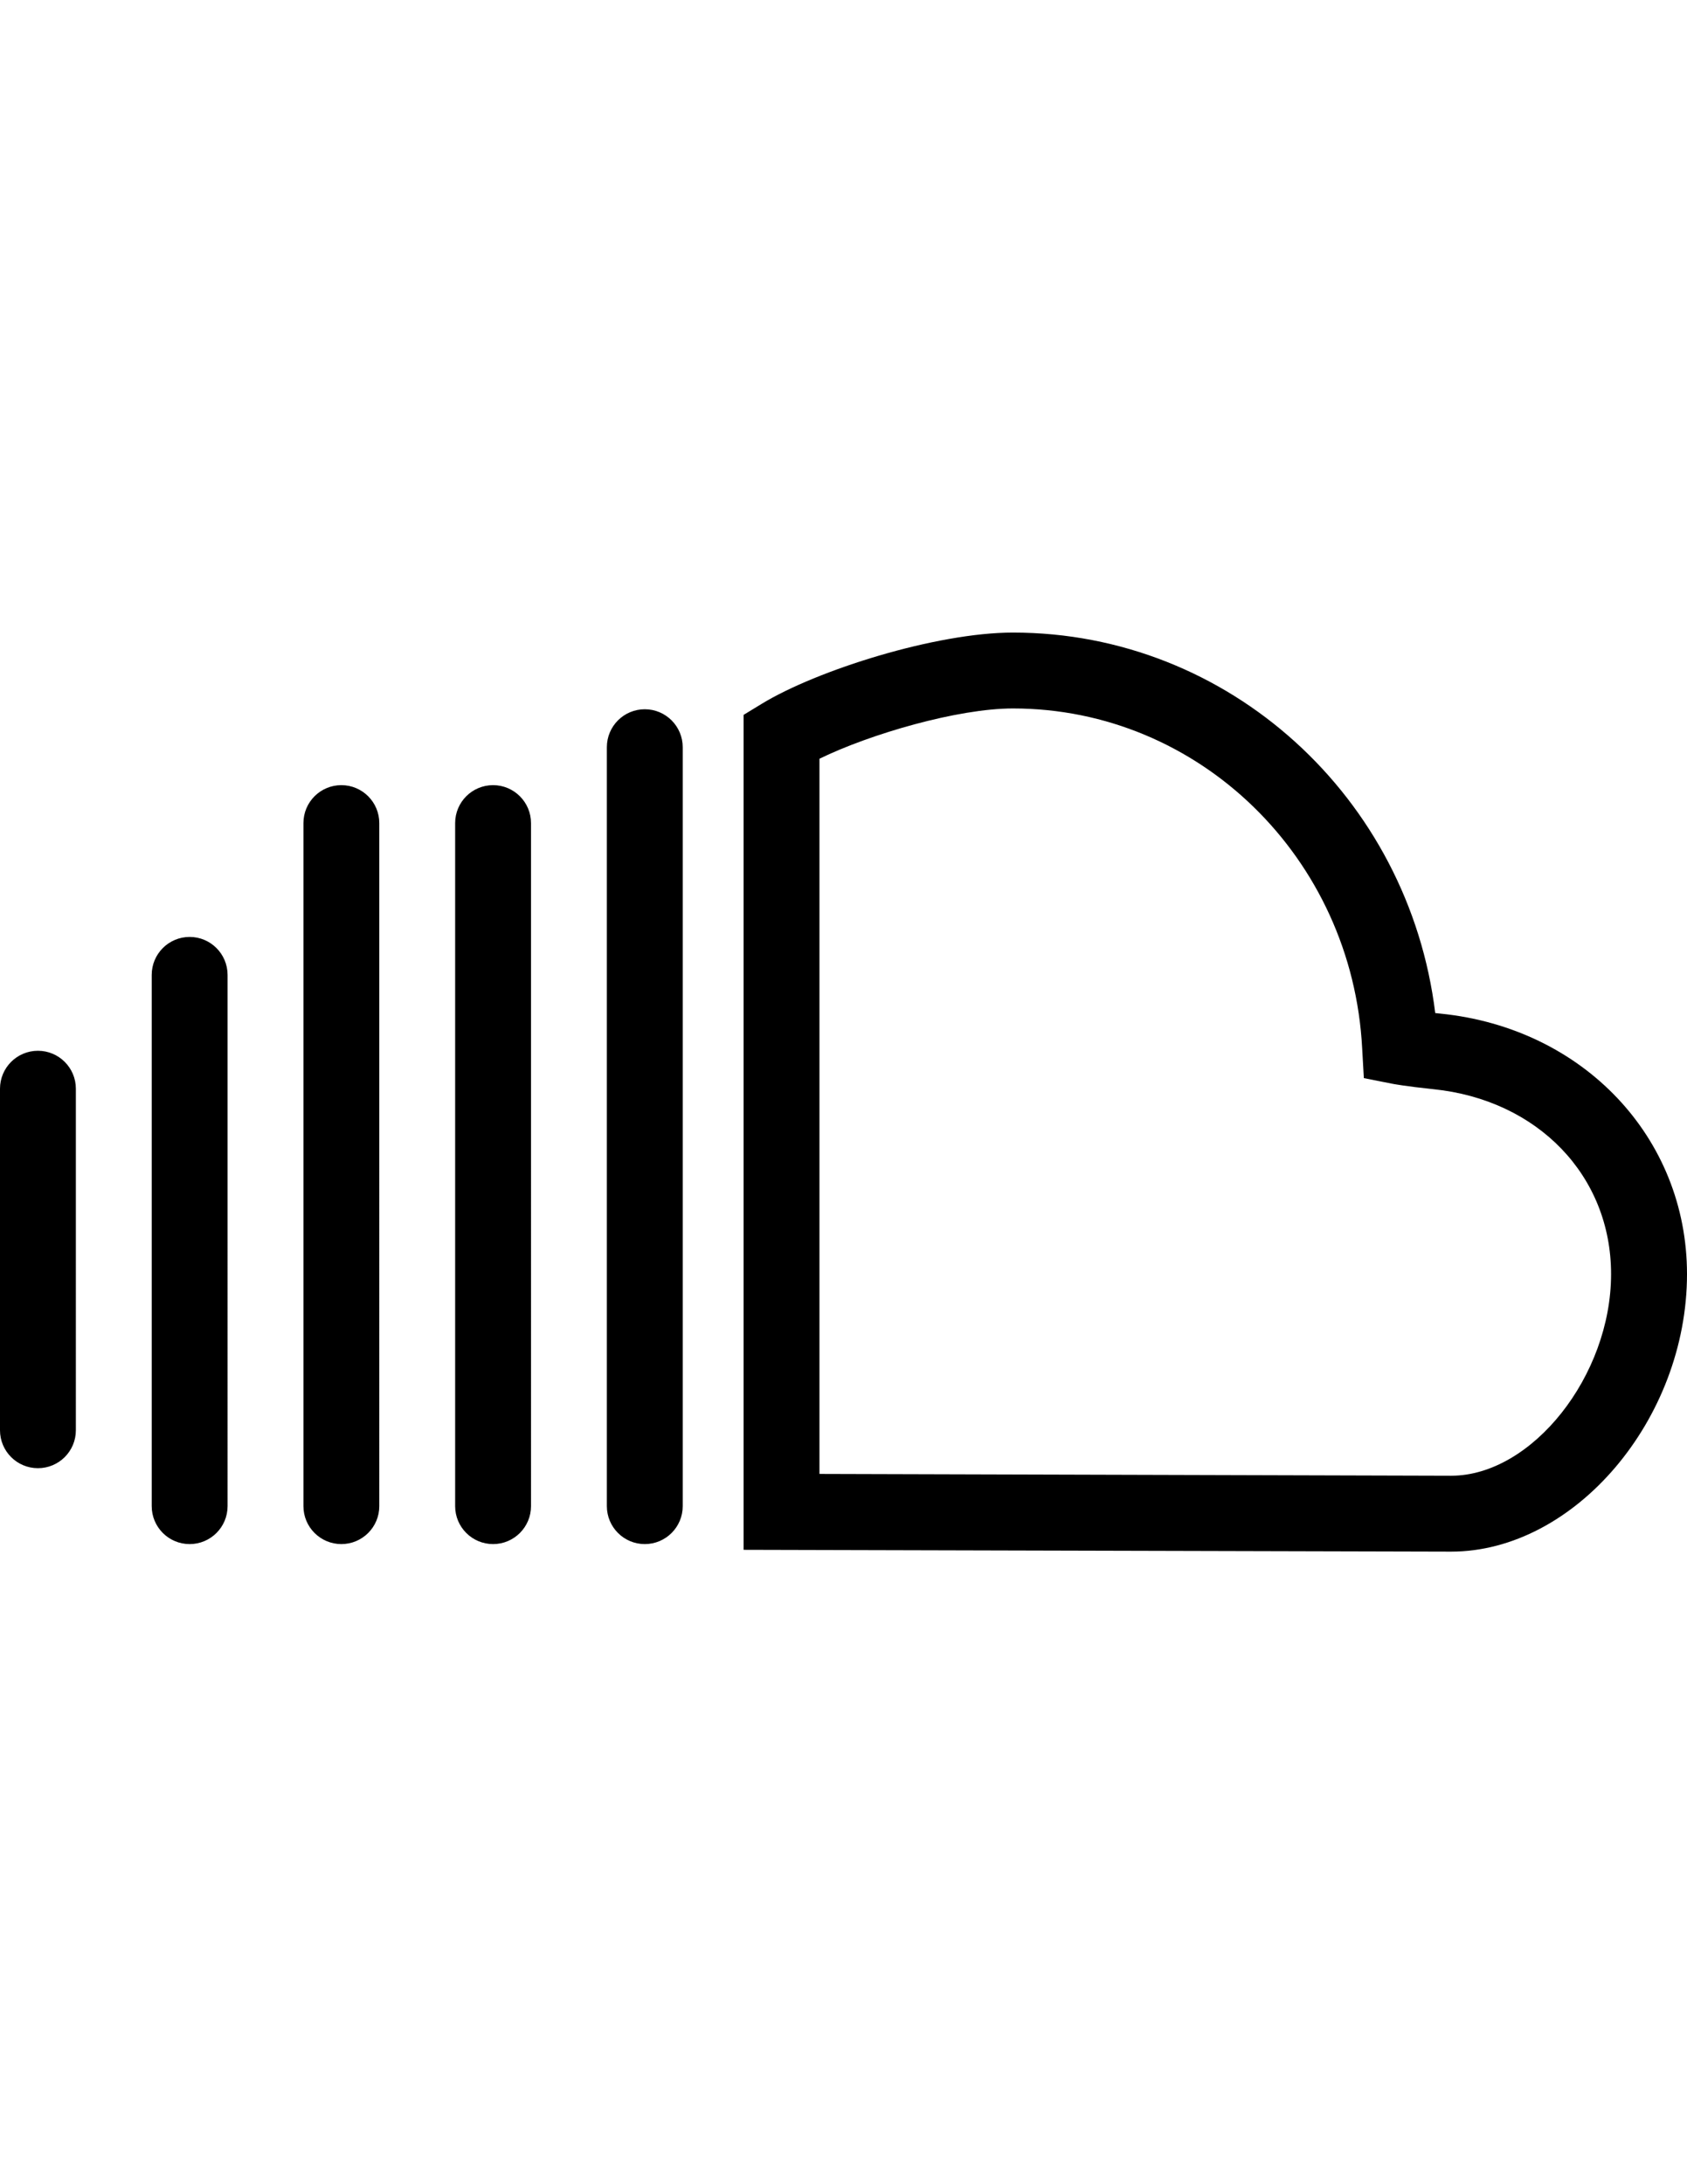 <?xml version="1.0" encoding="iso-8859-1"?>
<!-- Generator: Adobe Illustrator 18.0.0, SVG Export Plug-In . SVG Version: 6.00 Build 0)  -->
<!DOCTYPE svg PUBLIC "-//W3C//DTD SVG 1.1//EN" "http://www.w3.org/Graphics/SVG/1.1/DTD/svg11.dtd">
<svg version="1.1" id="Capa_1" xmlns="http://www.w3.org/2000/svg" xmlns:xlink="http://www.w3.org/1999/xlink" x="0px" y="0px"
	 viewBox="0 0 612 792" style="enable-background:new 0 0 612 792;" xml:space="preserve">
<g id="soundcloud">
	<g>
		<path d="M522.728,367.559c-0.716-0.069-1.404-0.151-2.064-0.22c-9.59-78.237-74.825-137.968-153.186-137.968
			c-27.904,0-71.123,13.636-91.13,25.827l-6.591,4.018v302.753l256.658,0.66c44.788,0,85.585-47.966,85.585-100.638
			C612,412.539,574.464,372.829,522.728,367.559z M526.443,535.11l-229.166-0.66V275.122c18.355-8.958,50.168-18.232,70.202-18.232
			c67.477,0,123.121,54.172,126.685,123.327l0.605,10.719l10.526,2.078c0,0,4.554,0.881,14.626,1.926
			c38.004,3.853,64.533,31.427,64.533,67.037C584.481,498.881,555.737,535.096,526.443,535.11z M233.913,257.179
			c-7.595,0-13.76,6.151-13.76,13.76v275.192c0,7.609,6.164,13.76,13.76,13.76s13.76-6.151,13.76-13.76V270.939
			C247.673,263.344,241.509,257.179,233.913,257.179z M178.875,284.699c-7.595,0-13.76,6.151-13.76,13.76v247.673
			c0,7.609,6.164,13.76,13.76,13.76s13.76-6.151,13.76-13.76V298.458C192.635,290.863,186.47,284.699,178.875,284.699z
			 M123.837,284.699c-7.595,0-13.76,6.151-13.76,13.76v247.673c0,7.609,6.164,13.76,13.76,13.76s13.76-6.151,13.76-13.76V298.458
			C137.596,290.863,131.432,284.699,123.837,284.699z M68.798,339.737c-7.595,0-13.76,6.151-13.76,13.76v192.635
			c0,7.609,6.164,13.76,13.76,13.76s13.76-6.151,13.76-13.76V353.497C82.558,345.901,76.393,339.737,68.798,339.737z M13.76,381.016
			c-7.595,0-13.76,6.151-13.76,13.76v123.836c0,7.609,6.164,13.76,13.76,13.76s13.76-6.151,13.76-13.76V394.775
			C27.519,387.18,21.355,381.016,13.76,381.016z"/>
	</g>
</g>
</svg>

